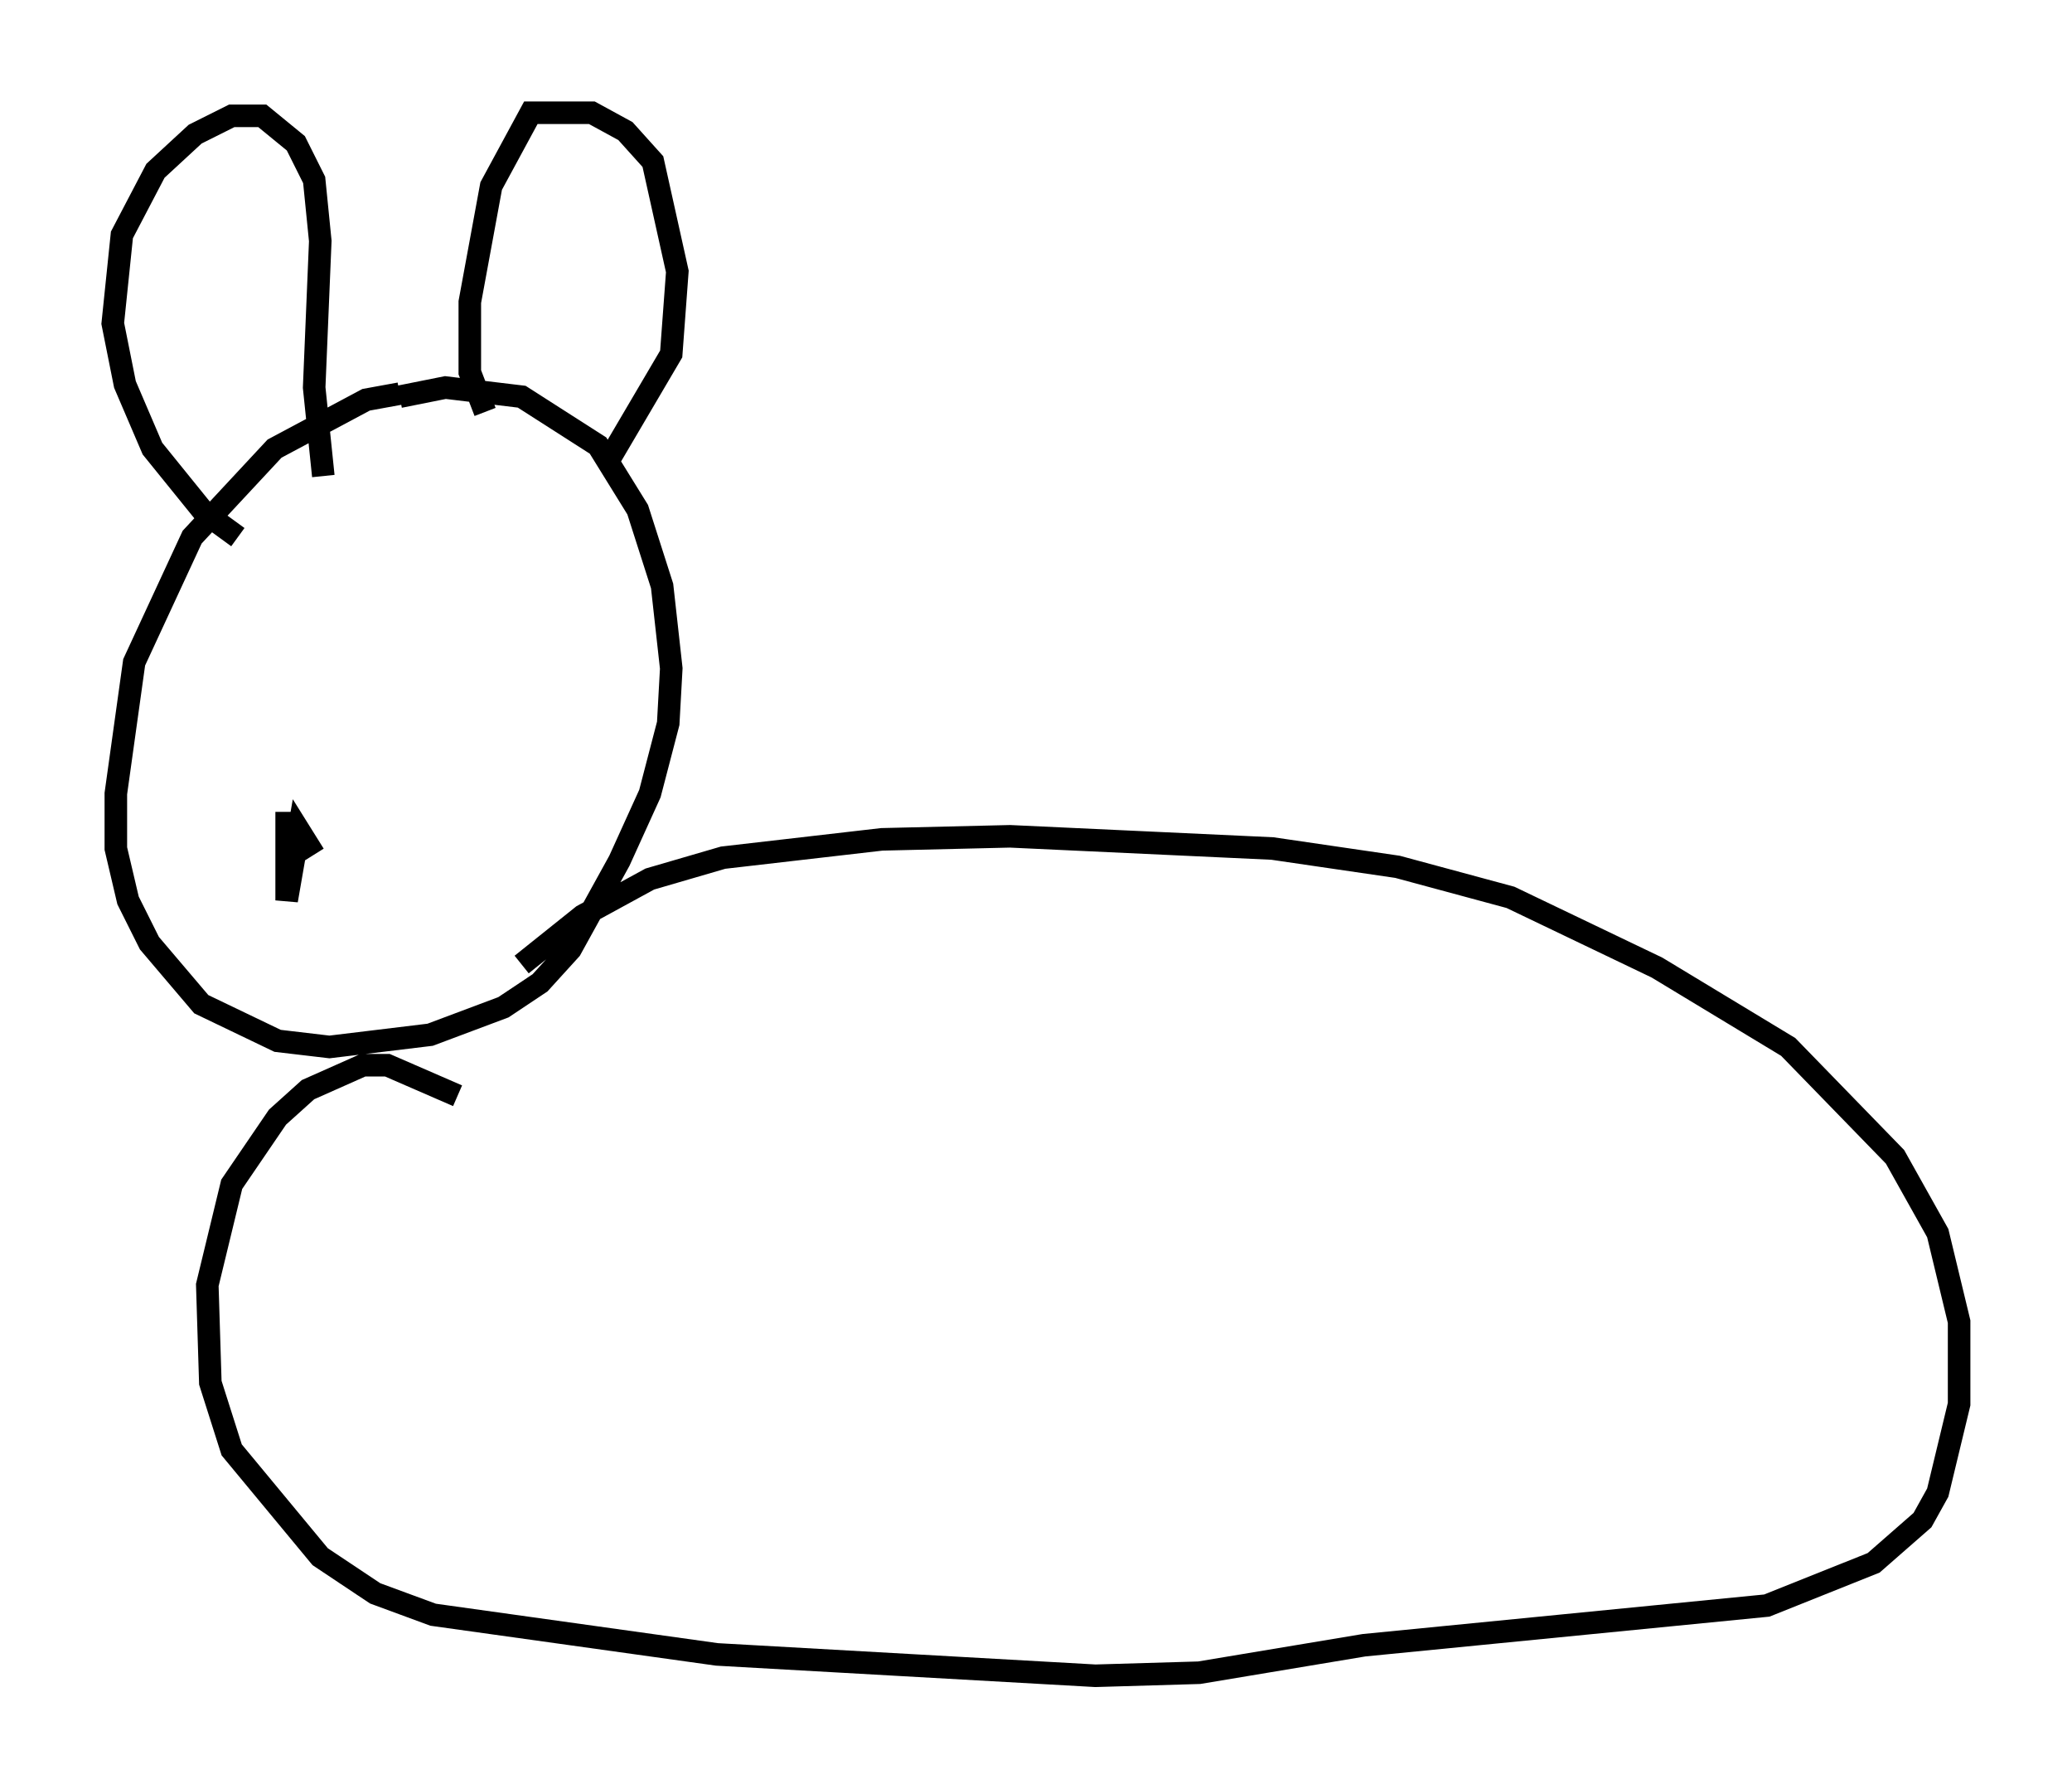 <?xml version="1.0" encoding="utf-8" ?>
<svg baseProfile="full" height="79.282" version="1.1" width="91.867" xmlns="http://www.w3.org/2000/svg" xmlns:ev="http://www.w3.org/2001/xml-events" xmlns:xlink="http://www.w3.org/1999/xlink"><defs /><rect fill="white" height="79.282" width="91.867" x="0" y="0" /><path d="M19.885, 17.855 m-2.165, -0.406 l-1.488, 0.271 -4.059, 2.165 l-3.654, 3.924 -2.571, 5.548 l-0.812, 5.819 0.0, 2.436 l0.541, 2.3 0.947, 1.894 l2.3, 2.706 3.383, 1.624 l2.3, 0.271 4.465, -0.541 l3.248, -1.218 1.624, -1.083 l1.353, -1.488 2.165, -3.924 l1.353, -2.977 0.812, -3.112 l0.135, -2.436 -0.406, -3.654 l-1.083, -3.383 -1.759, -2.842 l-3.383, -2.165 -3.383, -0.406 l-2.03, 0.406 m-7.172, 6.225 l-1.488, -1.083 -2.3, -2.842 l-1.218, -2.842 -0.541, -2.706 l0.406, -3.924 1.488, -2.842 l1.759, -1.624 1.624, -0.812 l1.353, 0.0 1.488, 1.218 l0.812, 1.624 0.271, 2.706 l-0.271, 6.495 0.406, 3.924 m7.172, -2.842 l-0.677, -1.759 0.0, -3.112 l0.947, -5.142 1.759, -3.248 l2.706, 0.0 1.488, 0.812 l1.218, 1.353 1.083, 4.871 l-0.271, 3.654 -2.706, 4.601 m-6.766, 28.281 l-3.112, -1.353 -1.083, 0.0 l-2.436, 1.083 -1.353, 1.218 l-2.03, 2.977 -1.083, 4.465 l0.135, 4.33 0.947, 2.977 l3.924, 4.736 2.436, 1.624 l2.571, 0.947 12.584, 1.759 l16.779, 0.947 4.601, -0.135 l7.307, -1.218 17.862, -1.759 l4.736, -1.894 2.165, -1.894 l0.677, -1.218 0.947, -3.924 l0.0, -3.654 -0.947, -3.924 l-1.894, -3.383 -4.736, -4.871 l-5.819, -3.518 -6.495, -3.112 l-5.007, -1.353 -5.548, -0.812 l-11.637, -0.541 -5.683, 0.135 l-7.036, 0.812 -3.248, 0.947 l-2.977, 1.624 -2.706, 2.165 m-10.419, -6.766 l0.0, 3.924 0.541, -3.112 l0.677, 1.083 " fill="none" stroke="black" stroke-width="1" /></svg>